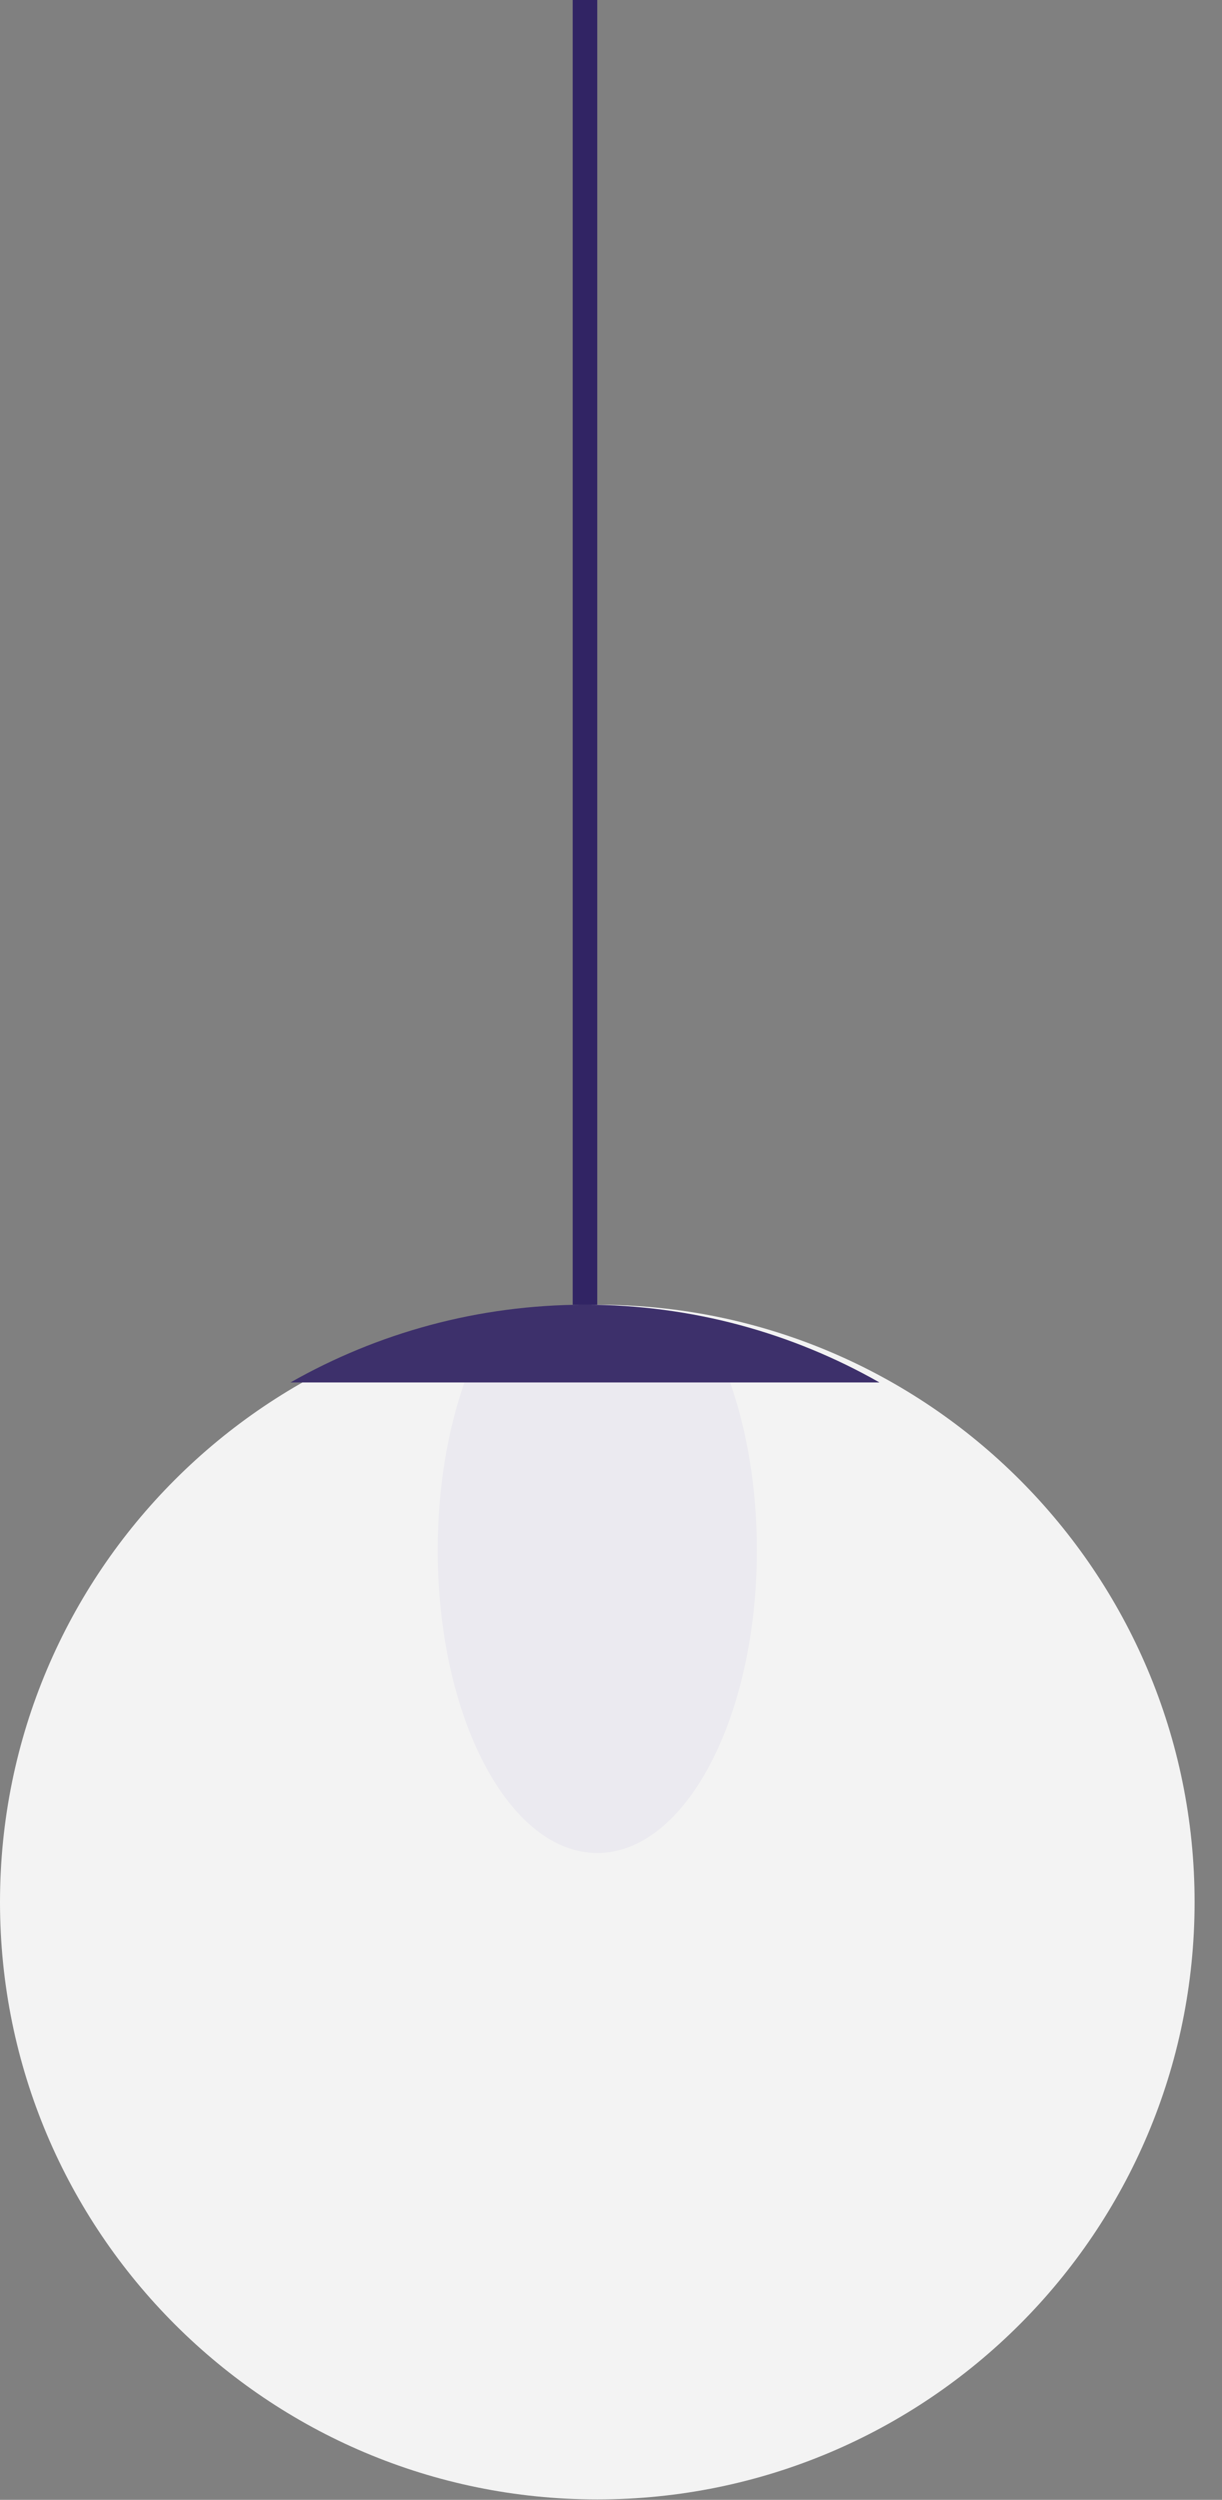 <svg width="44" height="90" viewBox="0 0 44 90" fill="none" xmlns="http://www.w3.org/2000/svg">
<rect x="0" y="0" width="44" height="90" fill="#808080" stroke="none"/>
<path d="M16.725 49.773C16.117 51.502 15.762 53.577 15.762 55.812C15.762 61.831 18.334 66.712 21.507 66.712C24.68 66.712 27.252 61.831 27.252 55.812C27.252 53.577 26.896 51.502 26.288 49.773H16.725Z" fill="#312464"/>
<path opacity="0.9" d="M21.506 89.986C33.384 89.986 43.013 80.357 43.013 68.48C43.013 56.602 33.384 46.973 21.506 46.973C9.629 46.973 0 56.602 0 68.48C0 80.357 9.629 89.986 21.506 89.986Z" fill="white"/>
<path d="M21.063 46.973C17.205 46.973 13.589 47.994 10.459 49.772H31.667C28.538 47.994 24.921 46.973 21.063 46.973Z" fill="#3D306B"/>
<path d="M21.505 0H20.621V46.973H21.505V0Z" fill="#312464"/>
</svg>
